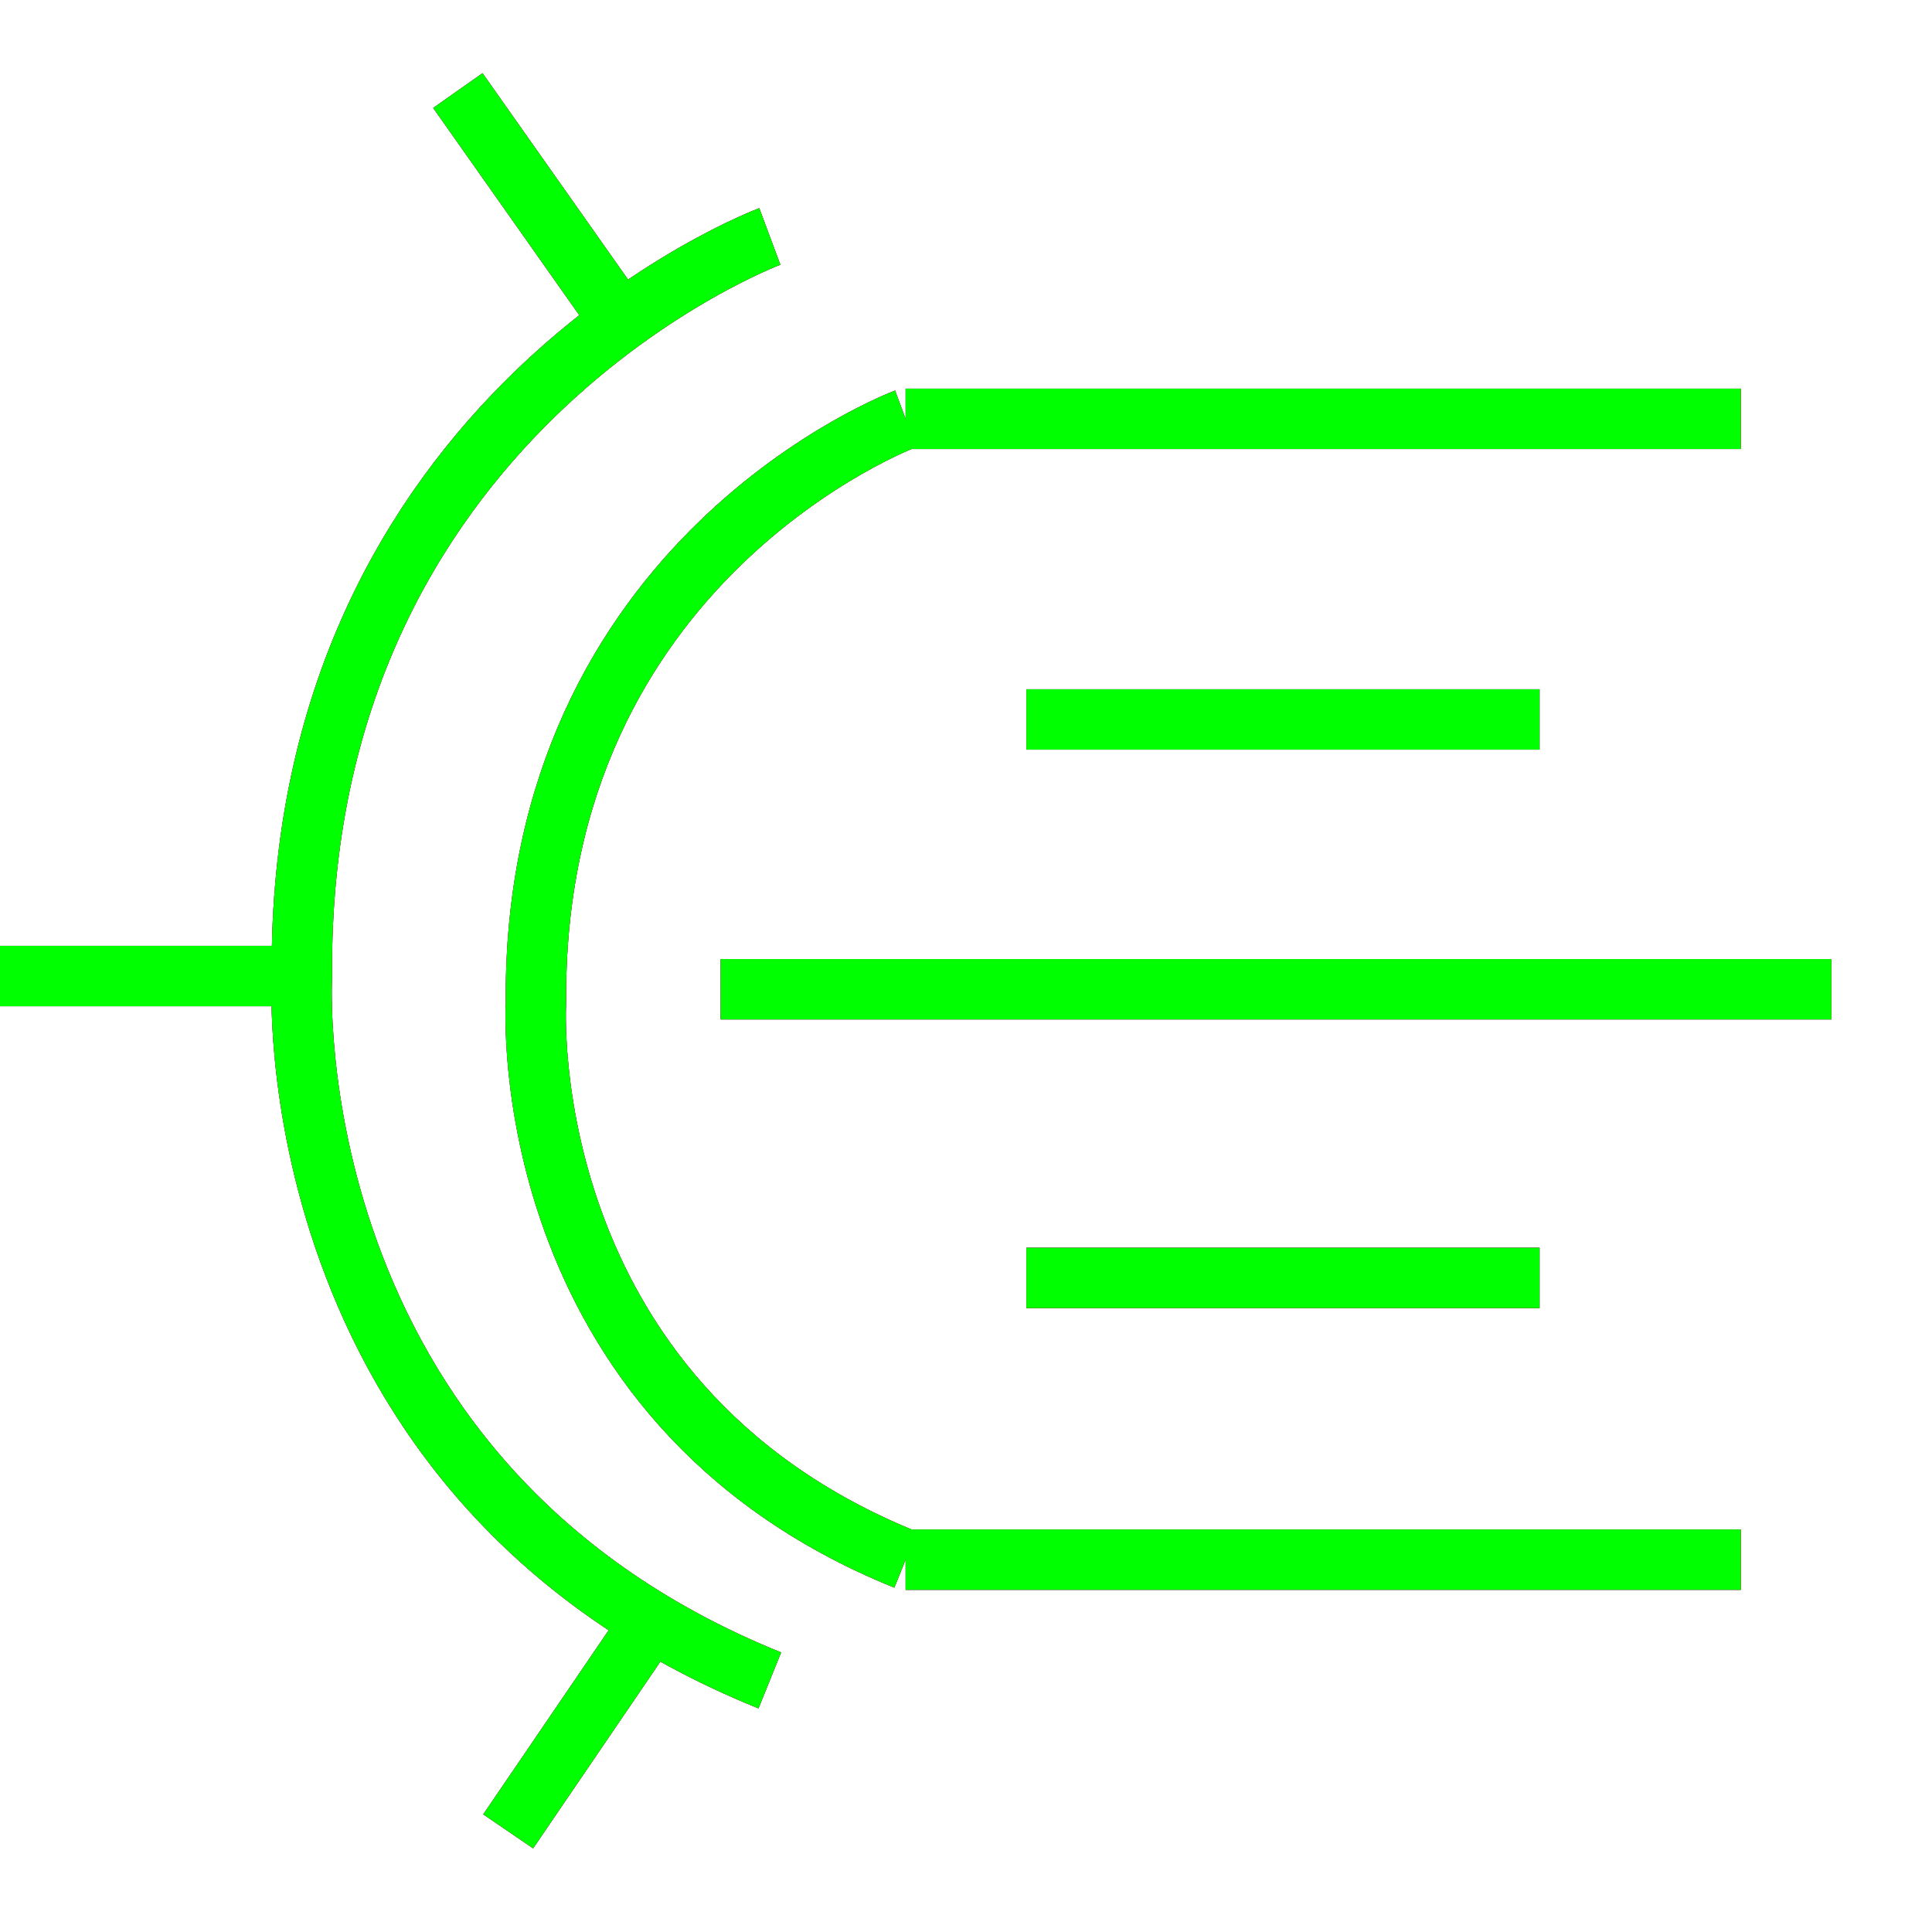 <?xml version="1.0" encoding="utf-8"?>
<!-- Generator: Adobe Illustrator 14.0.0, SVG Export Plug-In . SVG Version: 6.00 Build 43363)  -->
<!DOCTYPE svg PUBLIC "-//W3C//DTD SVG 1.1//EN" "http://www.w3.org/Graphics/SVG/1.1/DTD/svg11.dtd">
<svg version="1.1" id="图层_1" xmlns="http://www.w3.org/2000/svg" xmlns:xlink="http://www.w3.org/1999/xlink" x="0px" y="0px"
	 width="64px" height="64px" viewBox="0 0 64 64" enable-background="new 0 0 64 64" xml:space="preserve">
<g id="Blue">
	<path fill="none" stroke="#0000FF" stroke-width="2" d="M25.501,7.833c0,0-15.667,5.833-15.5,24.5c0,0-1,16.667,15.5,23.333"/>
	<path fill="none" stroke="#0000FF" stroke-width="2" d="M30,13.875c0,0-12.377,4.608-12.246,19.356c0,0-0.79,13.168,12.246,18.435"
		/>
	<line fill="none" stroke="#0000FF" stroke-width="2" x1="20.564" y1="10.655" x2="15.167" y2="3"/>
	<line fill="none" stroke="#0000FF" stroke-width="2" x1="10.001" y1="32.333" x2="0" y2="32.333"/>
	<line fill="none" stroke="#0000FF" stroke-width="2" x1="21.574" y1="53.709" x2="16.834" y2="60.666"/>
	<line fill="none" stroke="#0000FF" stroke-width="2" x1="30" y1="13.875" x2="57.667" y2="13.875"/>
	<line fill="none" stroke="#0000FF" stroke-width="2" x1="30" y1="51.666" x2="57.667" y2="51.666"/>
	<line fill="none" stroke="#0000FF" stroke-width="2" x1="23.873" y1="32.771" x2="60.667" y2="32.771"/>
	<line fill="none" stroke="#0000FF" stroke-width="2" x1="34" y1="23.833" x2="51" y2="23.833"/>
	<line fill="none" stroke="#0000FF" stroke-width="2" x1="34" y1="42.333" x2="51" y2="42.333"/>
</g>
<g id="Red">
	<path fill="none" stroke="#FF0000" stroke-width="2" d="M25.501,7.833c0,0-15.667,5.833-15.5,24.5c0,0-1,16.667,15.5,23.333"/>
	<path fill="none" stroke="#FF0000" stroke-width="2" d="M30,13.875c0,0-12.377,4.608-12.246,19.356c0,0-0.79,13.168,12.246,18.435"
		/>
	<line fill="none" stroke="#FF0000" stroke-width="2" x1="20.564" y1="10.655" x2="15.167" y2="3"/>
	<line fill="none" stroke="#FF0000" stroke-width="2" x1="10.001" y1="32.333" x2="0" y2="32.333"/>
	<line fill="none" stroke="#FF0000" stroke-width="2" x1="21.574" y1="53.709" x2="16.834" y2="60.666"/>
	<line fill="none" stroke="#FF0000" stroke-width="2" x1="30" y1="13.875" x2="57.667" y2="13.875"/>
	<line fill="none" stroke="#FF0000" stroke-width="2" x1="30" y1="51.666" x2="57.667" y2="51.666"/>
	<line fill="none" stroke="#FF0000" stroke-width="2" x1="23.873" y1="32.771" x2="60.667" y2="32.771"/>
	<line fill="none" stroke="#FF0000" stroke-width="2" x1="34" y1="23.833" x2="51" y2="23.833"/>
	<line fill="none" stroke="#FF0000" stroke-width="2" x1="34" y1="42.333" x2="51" y2="42.333"/>
</g>
<g id="White">
	<path fill="none" stroke="#00FF00" stroke-width="2" d="M25.501,7.833c0,0-15.667,5.833-15.5,24.5c0,0-1,16.667,15.5,23.333"/>
	<path fill="none" stroke="#00FF00" stroke-width="2" d="M30,13.875c0,0-12.377,4.608-12.246,19.356c0,0-0.79,13.168,12.246,18.435"
		/>
	<line fill="none" stroke="#00FF00" stroke-width="2" x1="20.564" y1="10.655" x2="15.167" y2="3"/>
	<line fill="none" stroke="#00FF00" stroke-width="2" x1="10.001" y1="32.333" x2="0" y2="32.333"/>
	<line fill="none" stroke="#00FF00" stroke-width="2" x1="21.574" y1="53.709" x2="16.834" y2="60.666"/>
	<line fill="none" stroke="#00FF00" stroke-width="2" x1="30" y1="13.875" x2="57.667" y2="13.875"/>
	<line fill="none" stroke="#00FF00" stroke-width="2" x1="30" y1="51.666" x2="57.667" y2="51.666"/>
	<line fill="none" stroke="#00FF00" stroke-width="2" x1="23.873" y1="32.771" x2="60.667" y2="32.771"/>
	<line fill="none" stroke="#00FF00" stroke-width="2" x1="34" y1="23.833" x2="51" y2="23.833"/>
	<line fill="none" stroke="#00FF00" stroke-width="2" x1="34" y1="42.333" x2="51" y2="42.333"/>
</g>
</svg>

